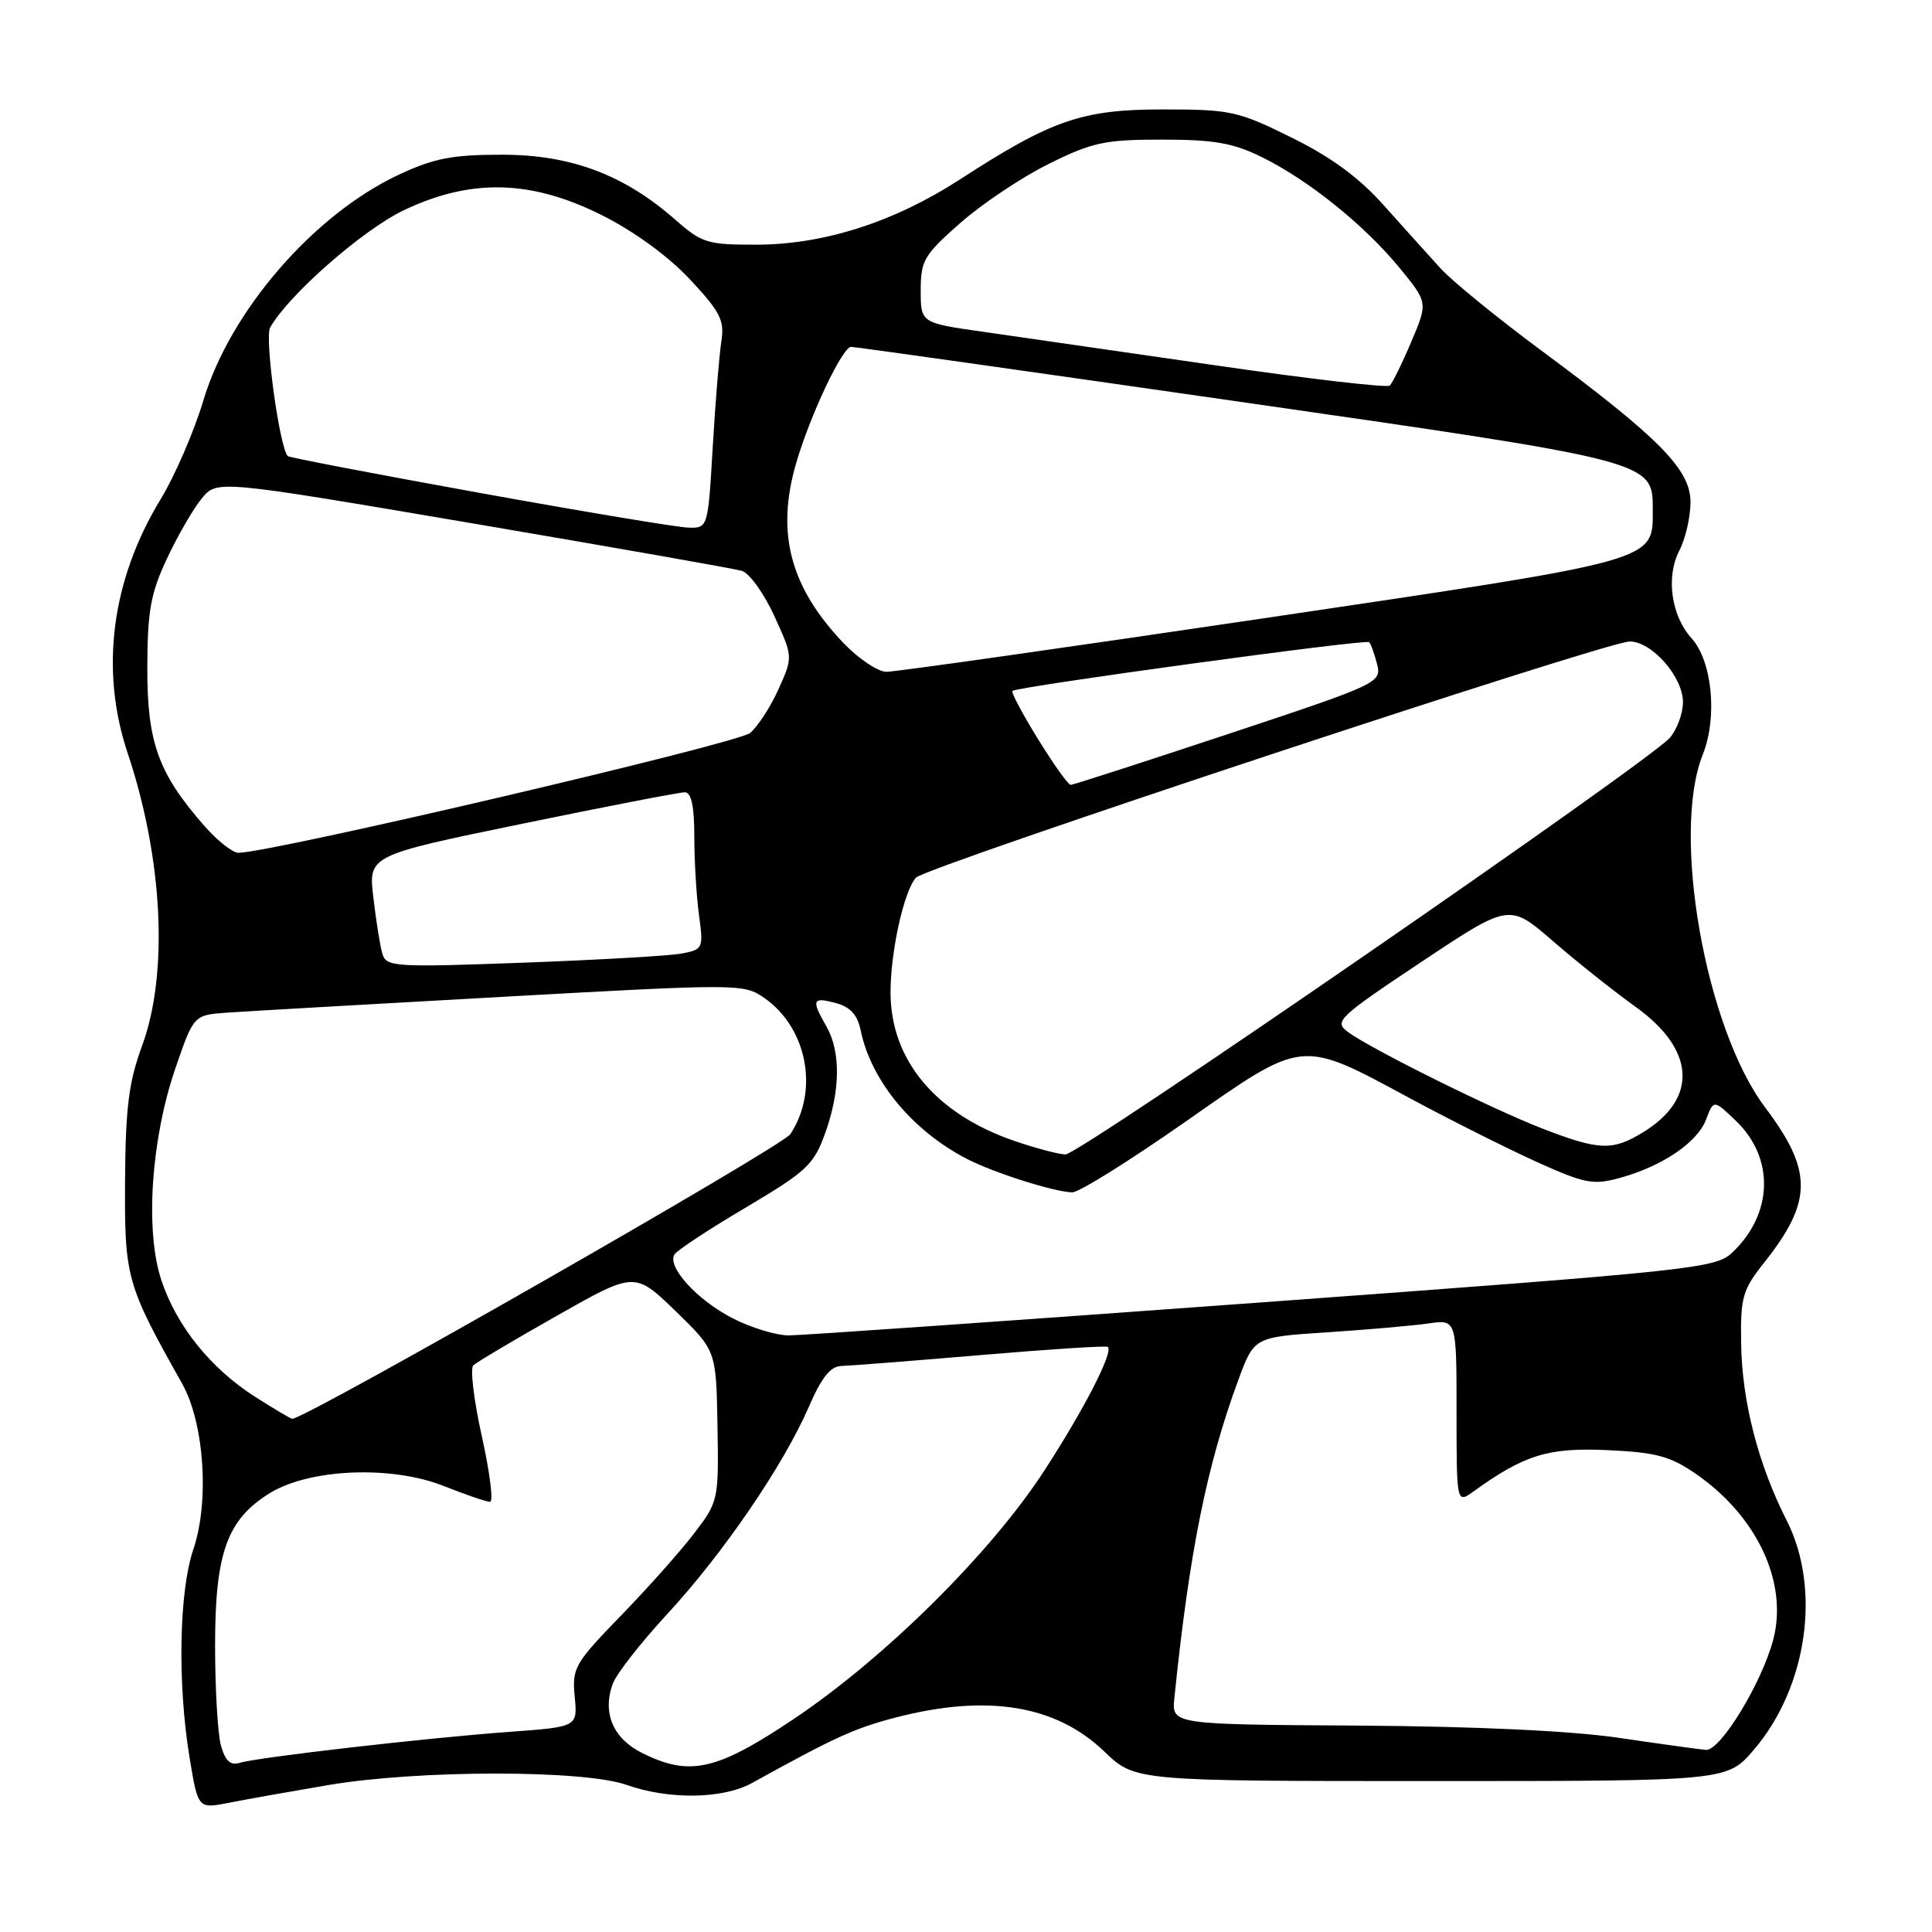 <?xml version="1.0" encoding="UTF-8" standalone="no"?>
<!DOCTYPE svg PUBLIC "-//W3C//DTD SVG 1.1//EN" "http://www.w3.org/Graphics/SVG/1.1/DTD/svg11.dtd" >
<svg xmlns="http://www.w3.org/2000/svg" xmlns:xlink="http://www.w3.org/1999/xlink" version="1.1" viewBox="0 0 256 256">
 <g >
 <path fill="currentColor"
d=" M 43.50 236.53 C 55.42 234.51 77.32 234.50 83.00 236.50 C 88.67 238.50 95.78 238.39 99.66 236.25 C 110.61 230.19 113.25 228.99 118.72 227.57 C 130.82 224.44 139.91 225.92 146.32 232.08 C 150.40 236.00 150.40 236.00 189.62 236.00 C 228.84 236.00 228.84 236.00 232.39 231.86 C 239.48 223.57 241.35 210.52 236.74 201.46 C 232.97 194.04 230.83 185.73 230.71 178.07 C 230.61 171.89 230.88 170.93 233.77 167.29 C 240.20 159.18 240.22 155.15 233.89 146.74 C 225.98 136.24 221.43 110.47 225.63 99.97 C 227.60 95.03 226.88 87.60 224.13 84.56 C 221.44 81.59 220.72 76.43 222.51 72.98 C 223.33 71.40 224.00 68.50 224.00 66.53 C 224.00 62.21 219.89 58.04 204.10 46.35 C 198.39 42.11 192.44 37.27 190.89 35.57 C 189.35 33.88 185.97 30.13 183.38 27.23 C 180.11 23.55 176.40 20.82 171.14 18.23 C 164.03 14.71 163.06 14.50 154.05 14.50 C 143.38 14.50 139.34 15.90 127.19 23.78 C 118.56 29.38 109.25 32.38 100.39 32.42 C 93.71 32.44 93.03 32.23 89.43 29.07 C 82.66 23.13 75.63 20.50 66.50 20.50 C 59.93 20.50 57.49 20.97 52.82 23.16 C 41.55 28.44 30.48 41.24 26.95 53.06 C 25.72 57.15 23.19 63.02 21.31 66.11 C 14.77 76.83 13.22 88.74 16.91 99.78 C 21.60 113.77 22.35 129.03 18.82 138.59 C 17.06 143.38 16.63 146.78 16.57 156.50 C 16.50 169.31 16.74 170.19 24.13 183.33 C 27.07 188.56 27.77 198.96 25.62 205.30 C 23.72 210.90 23.50 223.07 25.12 232.90 C 26.24 239.69 26.24 239.69 30.37 238.87 C 32.64 238.42 38.55 237.37 43.50 236.53 Z  M 29.28 231.31 C 28.85 229.76 28.50 223.78 28.50 218.00 C 28.50 205.77 30.09 201.35 35.73 197.86 C 41.00 194.60 51.86 194.15 58.79 196.90 C 61.69 198.05 64.46 199.00 64.93 199.00 C 65.40 199.00 64.91 195.10 63.85 190.34 C 62.79 185.57 62.28 181.34 62.71 180.92 C 63.15 180.50 68.14 177.54 73.81 174.33 C 84.11 168.50 84.11 168.50 89.51 173.72 C 94.90 178.95 94.90 178.95 95.07 188.92 C 95.24 198.78 95.20 198.96 91.96 203.20 C 90.15 205.57 85.77 210.49 82.22 214.14 C 76.15 220.40 75.79 221.02 76.15 224.80 C 76.54 228.82 76.54 228.82 67.52 229.48 C 56.67 230.26 34.18 232.85 31.78 233.58 C 30.54 233.97 29.85 233.34 29.28 231.31 Z  M 85.03 232.25 C 81.22 230.33 79.80 226.96 81.19 223.12 C 81.66 221.82 84.91 217.66 88.40 213.88 C 95.79 205.90 103.82 194.15 107.16 186.44 C 108.86 182.52 110.05 181.02 111.50 181.00 C 112.60 180.97 120.92 180.32 129.99 179.55 C 139.06 178.78 146.63 178.29 146.80 178.47 C 147.53 179.19 143.69 186.67 138.42 194.80 C 131.31 205.77 117.27 219.68 105.11 227.82 C 94.90 234.65 91.35 235.43 85.03 232.25 Z  M 214.50 230.27 C 208.15 229.34 195.51 228.75 179.88 228.65 C 155.26 228.50 155.26 228.50 155.61 225.00 C 157.58 205.71 159.90 194.19 164.09 182.84 C 166.18 177.17 166.18 177.17 175.84 176.54 C 181.15 176.19 187.19 175.66 189.25 175.37 C 193.00 174.82 193.00 174.82 193.00 187.03 C 193.00 199.24 193.00 199.24 195.25 197.62 C 202.01 192.76 205.14 191.79 212.99 192.15 C 219.46 192.45 221.31 192.94 224.76 195.33 C 232.84 200.93 236.94 209.72 234.97 217.23 C 233.46 223.00 227.95 232.03 226.04 231.87 C 225.19 231.80 220.00 231.08 214.50 230.27 Z  M 33.89 185.14 C 27.97 181.39 23.40 175.73 21.38 169.63 C 19.20 163.07 20.01 150.93 23.26 141.50 C 25.67 134.50 25.67 134.50 30.09 134.18 C 32.51 134.01 48.90 133.07 66.50 132.09 C 97.96 130.34 98.55 130.34 101.27 132.23 C 106.96 136.19 108.55 144.50 104.72 150.29 C 103.62 151.94 40.52 188.00 38.72 188.00 C 38.54 188.00 36.36 186.71 33.89 185.14 Z  M 97.08 174.68 C 92.39 172.28 88.35 167.85 89.37 166.22 C 89.70 165.68 93.96 162.87 98.84 159.99 C 106.92 155.20 107.84 154.33 109.35 150.12 C 111.36 144.51 111.42 139.35 109.50 136.00 C 107.48 132.47 107.64 132.08 110.72 132.90 C 112.67 133.42 113.62 134.46 114.05 136.56 C 115.44 143.23 120.90 149.83 128.12 153.56 C 131.70 155.41 139.78 157.97 142.09 157.99 C 142.97 158.00 149.72 153.78 157.10 148.62 C 172.90 137.57 172.19 137.64 187.00 145.62 C 192.22 148.43 199.70 152.18 203.60 153.95 C 209.97 156.83 211.10 157.05 214.60 156.09 C 220.24 154.55 224.90 151.40 226.06 148.35 C 227.07 145.69 227.07 145.69 230.02 148.52 C 235.17 153.45 234.95 160.88 229.51 165.99 C 227.30 168.07 224.38 168.38 167.35 172.56 C 134.43 174.97 106.15 176.95 104.50 176.95 C 102.85 176.94 99.51 175.93 97.08 174.68 Z  M 134.33 151.15 C 123.93 147.55 118.00 140.42 118.00 131.48 C 118.00 126.07 119.79 118.01 121.38 116.29 C 122.73 114.83 212.88 85.00 215.94 85.00 C 218.89 85.00 223.00 89.68 223.00 93.04 C 223.00 94.54 222.21 96.68 221.25 97.77 C 218.38 101.04 143.00 153.00 141.18 152.97 C 140.26 152.95 137.17 152.13 134.33 151.15 Z  M 204.50 149.59 C 197.73 146.98 181.51 138.92 178.56 136.71 C 176.75 135.35 177.35 134.78 188.31 127.48 C 199.99 119.70 199.99 119.70 205.75 124.68 C 208.91 127.43 213.85 131.35 216.72 133.41 C 224.66 139.09 225.03 145.57 217.69 150.05 C 213.66 152.51 211.91 152.44 204.50 149.59 Z  M 50.66 126.36 C 50.36 125.34 49.83 121.99 49.47 118.92 C 48.81 113.35 48.81 113.35 69.16 109.16 C 80.35 106.85 90.06 104.98 90.75 104.98 C 91.61 105.00 92.00 106.85 92.00 110.86 C 92.00 114.08 92.28 118.76 92.62 121.25 C 93.22 125.64 93.15 125.81 90.37 126.34 C 88.79 126.65 79.33 127.19 69.35 127.56 C 52.21 128.19 51.18 128.12 50.66 126.36 Z  M 27.11 109.47 C 20.98 102.49 19.50 98.40 19.52 88.50 C 19.54 80.94 19.96 78.62 22.13 74.00 C 23.55 70.97 25.62 67.40 26.73 66.05 C 28.75 63.59 28.75 63.59 62.62 69.35 C 81.26 72.52 97.31 75.35 98.30 75.64 C 99.29 75.93 101.22 78.61 102.59 81.60 C 105.08 87.04 105.08 87.04 103.18 91.27 C 102.14 93.60 100.44 96.23 99.40 97.12 C 97.77 98.51 35.90 113.00 31.59 113.00 C 30.83 113.00 28.81 111.41 27.11 109.47 Z  M 137.54 97.93 C 135.48 94.60 133.96 91.73 134.15 91.55 C 134.78 90.98 180.99 84.66 181.42 85.09 C 181.65 85.32 182.12 86.63 182.47 88.00 C 183.08 90.46 182.74 90.62 162.77 97.25 C 151.59 100.96 142.19 104.00 141.87 104.00 C 141.55 104.00 139.60 101.27 137.54 97.93 Z  M 111.81 85.25 C 104.71 77.83 102.80 70.65 105.48 61.42 C 107.32 55.08 111.59 46.02 112.77 45.96 C 113.17 45.94 136.17 49.19 163.89 53.18 C 219.04 61.11 219.00 61.10 219.00 67.46 C 219.00 74.44 220.18 74.10 167.50 81.92 C 141.10 85.83 118.58 89.03 117.45 89.02 C 116.33 89.01 113.79 87.31 111.81 85.25 Z  M 63.50 65.30 C 49.75 62.81 38.34 60.63 38.14 60.44 C 37.06 59.45 35.04 44.76 35.79 43.41 C 38.19 39.12 48.06 30.46 53.50 27.86 C 62.40 23.62 70.36 23.81 79.73 28.50 C 84.01 30.64 88.55 33.95 91.41 37.01 C 95.46 41.34 96.02 42.44 95.58 45.25 C 95.30 47.04 94.79 53.34 94.44 59.25 C 93.81 70.00 93.81 70.00 91.15 69.91 C 89.69 69.86 77.25 67.79 63.50 65.30 Z  M 161.00 48.40 C 148.62 46.61 134.79 44.61 130.25 43.96 C 122.00 42.79 122.00 42.79 122.00 38.47 C 122.00 34.52 122.44 33.77 127.25 29.54 C 130.14 27.00 135.41 23.47 138.98 21.71 C 144.74 18.85 146.40 18.50 153.98 18.50 C 160.87 18.50 163.40 18.94 167.20 20.82 C 173.39 23.86 180.80 29.83 185.46 35.51 C 189.21 40.09 189.21 40.09 187.00 45.29 C 185.79 48.16 184.50 50.76 184.15 51.09 C 183.79 51.41 173.38 50.20 161.00 48.40 Z "/>
</g>
</svg>